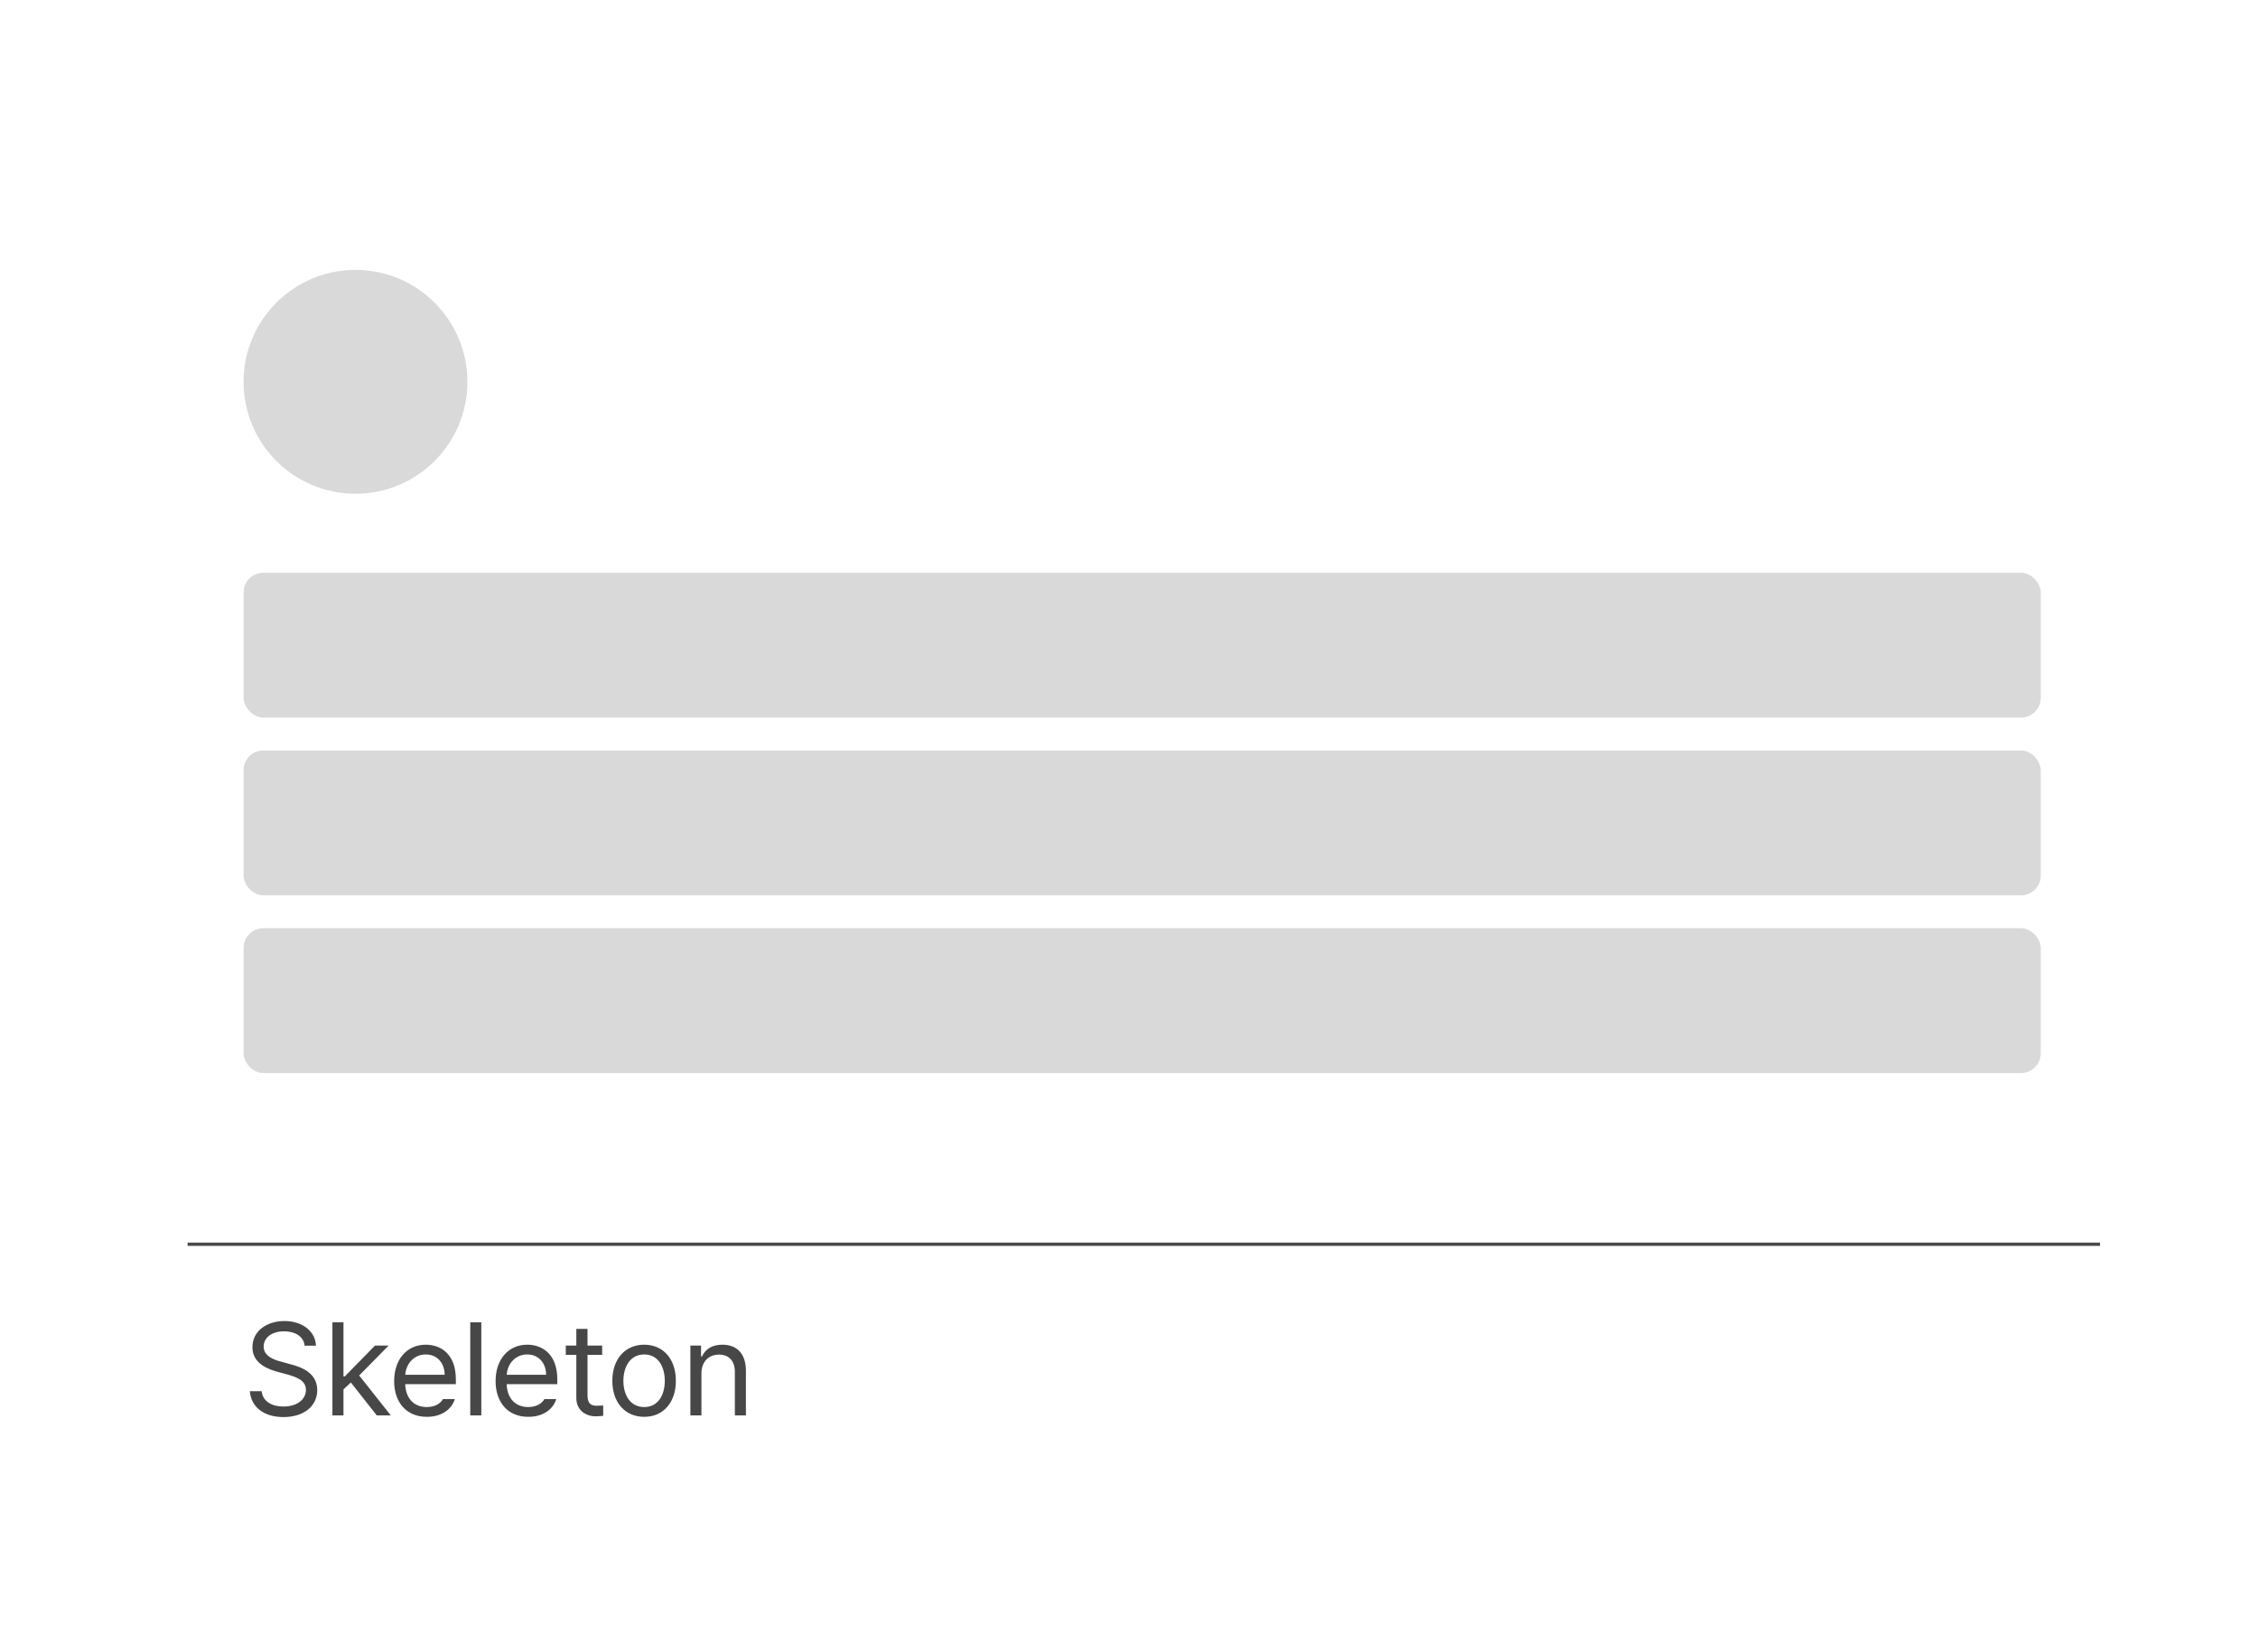 <svg width="343" height="251" viewBox="0 0 343 251" fill="none" xmlns="http://www.w3.org/2000/svg">
<g filter="url(#filter0_d_487_1160)">
<rect x="15" y="10" width="313" height="221" rx="18" fill="white"/>
</g>
<path d="M46.277 204.414C46.131 203.027 44.842 202.227 43.152 202.227C41.277 202.227 40.057 203.203 40.047 204.551C40.057 206.035 41.707 206.592 42.781 206.855L44.188 207.246C45.701 207.637 48.191 208.506 48.191 211.152C48.191 213.457 46.336 215.244 43.055 215.254C40.008 215.244 38.123 213.672 37.957 211.328H39.754C39.9 212.91 41.375 213.662 43.055 213.652C45.008 213.662 46.473 212.656 46.473 211.113C46.473 209.736 45.164 209.209 43.68 208.789L41.941 208.32C39.725 207.676 38.338 206.543 38.348 204.629C38.338 202.236 40.467 200.664 43.211 200.664C45.955 200.664 47.928 202.266 47.996 204.414H46.277ZM50.496 215V200.859H52.176V209.082H52.371L56.961 204.395H59.031L54.559 208.936L59.363 215H57.234L53.299 210L52.176 211.045V215H50.496ZM64.832 215.215C61.766 215.225 59.871 213.037 59.871 209.785C59.871 206.523 61.795 204.258 64.676 204.258C66.902 204.258 69.256 205.625 69.246 209.551V210.254H61.551C61.639 212.5 62.947 213.73 64.832 213.73C66.102 213.73 66.902 213.174 67.293 212.52H69.09C68.592 214.131 67.019 215.225 64.832 215.215ZM61.56 208.828H67.547C67.537 207.061 66.424 205.742 64.676 205.742C62.84 205.742 61.678 207.188 61.56 208.828ZM73.113 200.859V215H71.434V200.859H73.113ZM80.242 215.215C77.176 215.225 75.281 213.037 75.281 209.785C75.281 206.523 77.205 204.258 80.086 204.258C82.312 204.258 84.666 205.625 84.656 209.551V210.254H76.961C77.049 212.5 78.357 213.73 80.242 213.73C81.512 213.73 82.312 213.174 82.703 212.52H84.5C84.002 214.131 82.43 215.225 80.242 215.215ZM76.971 208.828H82.957C82.947 207.061 81.834 205.742 80.086 205.742C78.25 205.742 77.088 207.188 76.971 208.828ZM91.473 204.395V205.801H89.246V211.953C89.236 213.311 89.92 213.535 90.633 213.535C90.936 213.535 91.385 213.506 91.629 213.496V215.059C91.365 215.098 90.955 215.137 90.457 215.137C89.041 215.137 87.557 214.258 87.547 212.383V205.801H85.945V204.395H87.547V201.855H89.246V204.395H91.473ZM97.859 215.215C94.969 215.225 93.016 213.037 93.016 209.746C93.016 206.436 94.969 204.258 97.859 204.258C100.74 204.258 102.674 206.436 102.664 209.746C102.674 213.037 100.74 215.225 97.859 215.215ZM94.695 209.746C94.705 211.865 95.701 213.73 97.859 213.73C99.998 213.73 100.984 211.865 100.984 209.746C100.984 207.637 99.998 205.742 97.859 205.742C95.701 205.742 94.705 207.637 94.695 209.746ZM106.551 208.633V215H104.871V204.395H106.492V206.055H106.629C107.127 204.971 108.123 204.258 109.734 204.258C111.883 204.258 113.318 205.566 113.309 208.262V215H111.629V208.379C111.629 206.738 110.73 205.762 109.227 205.762C107.684 205.762 106.551 206.797 106.551 208.633Z" fill="#474747"/>
<path d="M28.5 189H319" stroke="#494949" stroke-width="0.5"/>
<circle cx="54" cy="58" r="17" fill="#D9D9D9"/>
<rect x="37" y="87" width="273" height="22" rx="3" fill="#D9D9D9"/>
<rect x="37" y="114" width="273" height="22" rx="3" fill="#D9D9D9"/>
<rect x="37" y="141" width="273" height="22" rx="3" fill="#D9D9D9"/>
<defs>
<filter id="filter0_d_487_1160" x="0" y="0" width="343" height="251" filterUnits="userSpaceOnUse" color-interpolation-filters="sRGB">
<feFlood flood-opacity="0" result="BackgroundImageFix"/>
<feColorMatrix in="SourceAlpha" type="matrix" values="0 0 0 0 0 0 0 0 0 0 0 0 0 0 0 0 0 0 127 0" result="hardAlpha"/>
<feOffset dy="5"/>
<feGaussianBlur stdDeviation="7.5"/>
<feComposite in2="hardAlpha" operator="out"/>
<feColorMatrix type="matrix" values="0 0 0 0 0 0 0 0 0 0 0 0 0 0 0 0 0 0 0.25 0"/>
<feBlend mode="normal" in2="BackgroundImageFix" result="effect1_dropShadow_487_1160"/>
<feBlend mode="normal" in="SourceGraphic" in2="effect1_dropShadow_487_1160" result="shape"/>
</filter>
</defs>
</svg>
